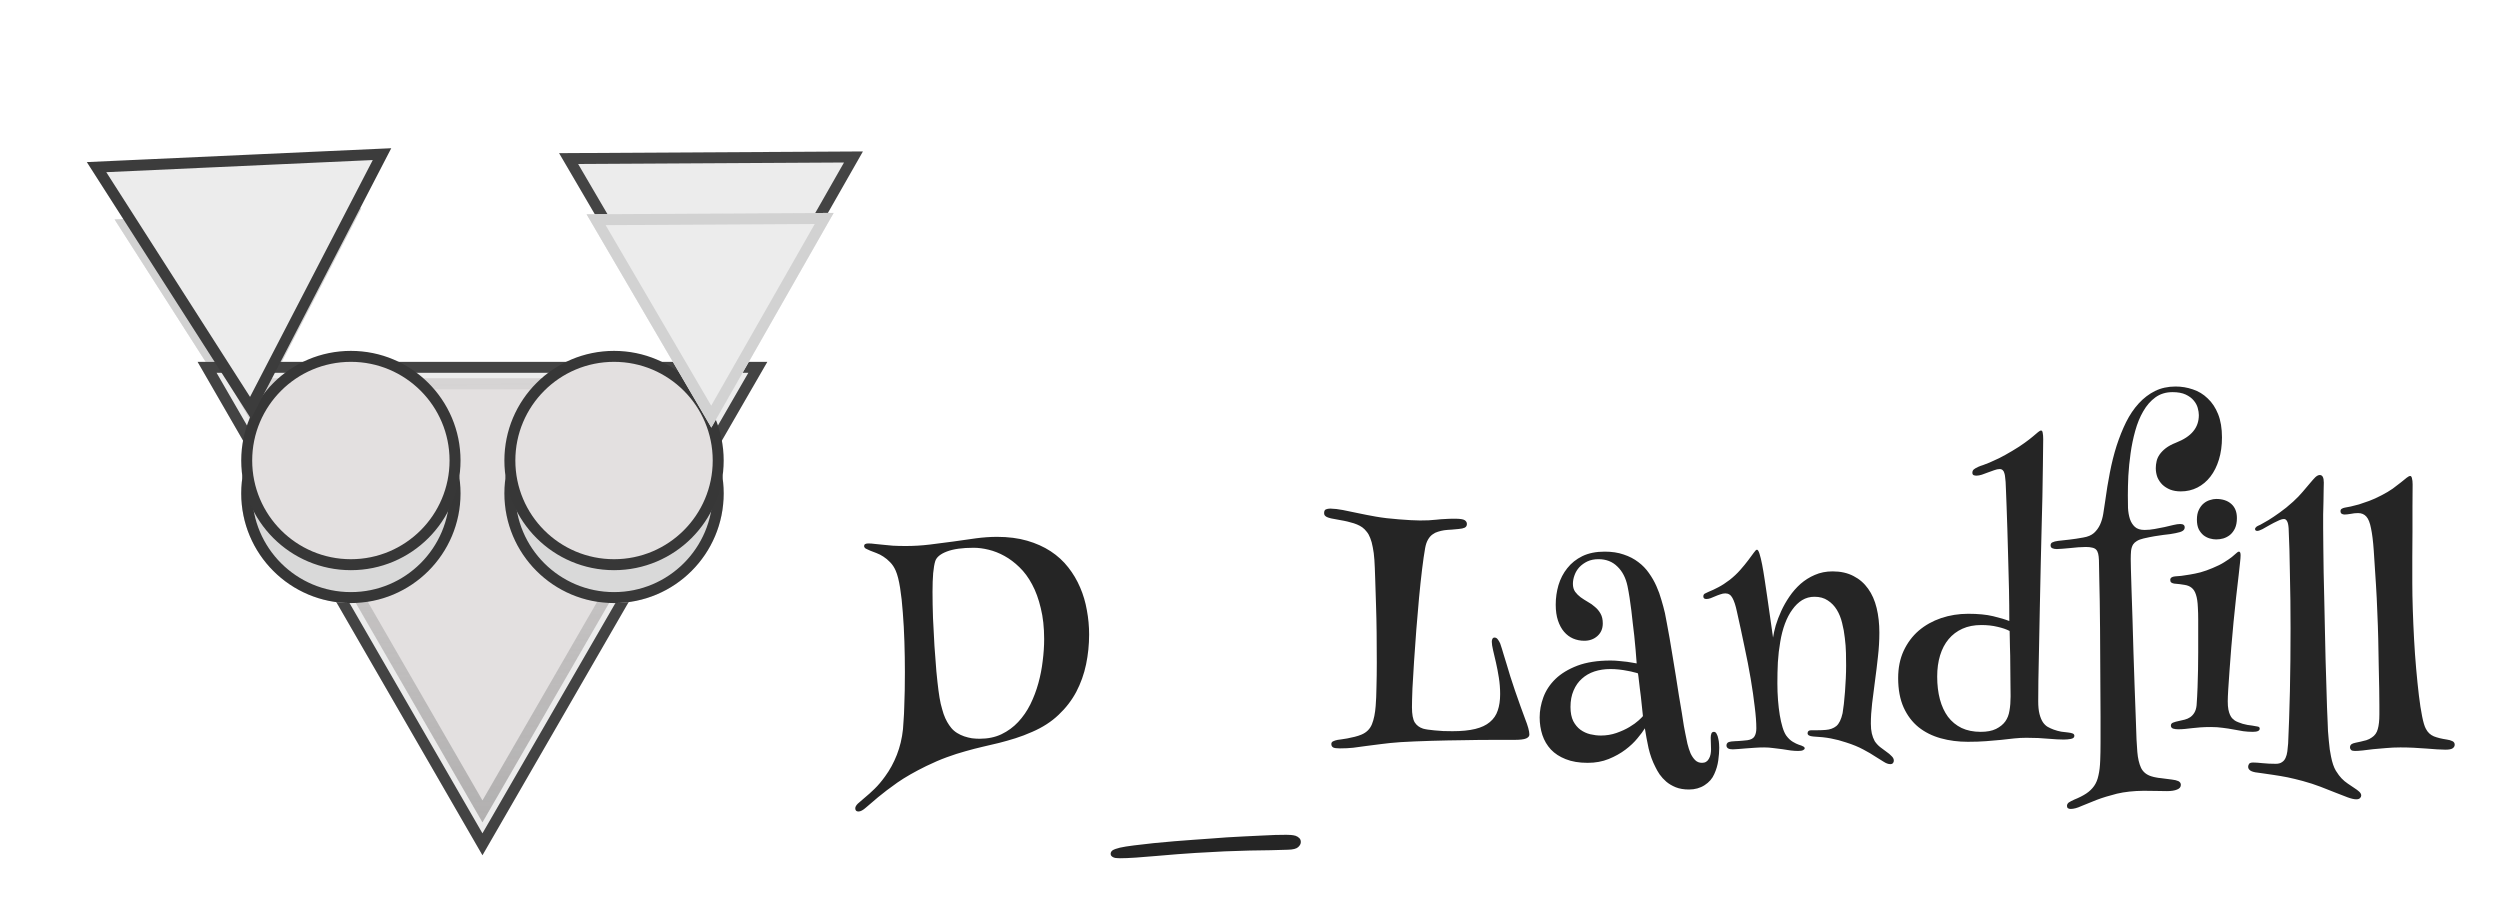 <svg width="228" height="84" viewBox="0 0 228 84" fill="none" xmlns="http://www.w3.org/2000/svg">
<g filter="url(#filter0_d_657_542)">
<path d="M32.962 14.99L22.593 34.999L10.449 16.015L32.962 14.99Z" fill="#ECECEC"/>
<path d="M11.337 16.475L32.12 15.529L22.547 34L11.337 16.475Z" stroke="#D2D2D2"/>
</g>
<g filter="url(#filter1_d_657_542)">
<path d="M44 74L18.019 29L69.981 29L44 74Z" fill="#ECECEC"/>
<path d="M69.115 29.5L44 73L18.885 29.5L69.115 29.5Z" stroke="#434343"/>
</g>
<g filter="url(#filter2_d_657_542)">
<path d="M44 71L20.617 30.5L67.383 30.5L44 71Z" fill="#E3E0E0"/>
<path d="M66.517 31L44 70L21.483 31L66.517 31Z" stroke="url(#paint0_linear_657_542)"/>
</g>
<g filter="url(#filter3_d_657_542)">
<circle cx="32" cy="41" r="10" fill="#D9D9D9"/>
<circle cx="32" cy="41" r="9.5" stroke="#363636"/>
</g>
<circle cx="32" cy="42" r="9.5" fill="#E3E0E0" stroke="#373737"/>
<g filter="url(#filter4_d_657_542)">
<circle cx="56" cy="41" r="10" fill="#D9D9D9"/>
<circle cx="56" cy="41" r="9.5" stroke="#383838"/>
</g>
<circle cx="56" cy="42" r="9.5" fill="#E3E0E0" stroke="#373737"/>
<path d="M8.805 15.242L34.84 14.057L22.849 37.196L8.805 15.242Z" fill="#ECECEC" stroke="#3C3C3C"/>
<path d="M51.857 14.462L77.837 14.316L64.974 36.889L51.857 14.462Z" fill="#ECECEC" stroke="#444444"/>
<g filter="url(#filter5_d_657_542)">
<path d="M76.032 15.417L64.874 34.997L53.496 15.544L76.032 15.417Z" fill="#ECECEC"/>
<path d="M54.365 16.039L75.169 15.922L64.868 33.997L54.365 16.039Z" stroke="#D2D2D2"/>
</g>
<g filter="url(#filter6_d_657_542)">
<path d="M90.935 44.961C91.95 44.961 92.863 45.078 93.674 45.312C94.484 45.547 95.202 45.869 95.827 46.279C96.452 46.69 96.984 47.178 97.424 47.744C97.863 48.301 98.225 48.911 98.508 49.575C98.791 50.23 98.996 50.923 99.123 51.655C99.26 52.388 99.328 53.125 99.328 53.867C99.328 54.795 99.235 55.703 99.05 56.592C98.864 57.48 98.566 58.315 98.156 59.097C97.746 59.868 97.209 60.566 96.545 61.191C95.891 61.816 95.09 62.334 94.143 62.744C93.615 62.978 93.103 63.174 92.605 63.33C92.106 63.486 91.608 63.628 91.11 63.755C90.622 63.872 90.124 63.989 89.616 64.106C89.108 64.224 88.581 64.36 88.034 64.517C87.497 64.663 86.936 64.844 86.35 65.059C85.764 65.273 85.139 65.542 84.475 65.864C83.42 66.382 82.541 66.885 81.838 67.373C81.135 67.871 80.549 68.315 80.08 68.706C79.621 69.097 79.255 69.409 78.981 69.644C78.708 69.888 78.478 70.01 78.293 70.01C78.098 70.01 78 69.912 78 69.717C78 69.59 78.078 69.448 78.234 69.292C78.4 69.145 78.615 68.96 78.879 68.735C79.143 68.52 79.436 68.257 79.758 67.944C80.08 67.632 80.402 67.251 80.725 66.802C81.154 66.216 81.511 65.561 81.794 64.839C82.077 64.116 82.263 63.34 82.351 62.51C82.37 62.295 82.39 62.012 82.409 61.66C82.439 61.299 82.458 60.894 82.468 60.444C82.487 59.985 82.502 59.492 82.512 58.965C82.522 58.428 82.526 57.871 82.526 57.295C82.526 56.397 82.512 55.478 82.482 54.541C82.453 53.594 82.404 52.7 82.336 51.86C82.277 51.02 82.194 50.269 82.087 49.605C81.98 48.931 81.848 48.413 81.691 48.052C81.555 47.739 81.384 47.48 81.179 47.275C80.983 47.07 80.778 46.899 80.564 46.763C80.358 46.626 80.148 46.519 79.934 46.44C79.728 46.352 79.538 46.279 79.362 46.221C79.196 46.152 79.06 46.089 78.952 46.03C78.855 45.962 78.806 45.884 78.806 45.796C78.806 45.64 78.938 45.562 79.201 45.562C79.377 45.562 79.567 45.576 79.772 45.605C79.987 45.625 80.231 45.649 80.505 45.679C80.778 45.708 81.086 45.737 81.428 45.767C81.769 45.786 82.165 45.796 82.614 45.796C83.337 45.796 84.064 45.752 84.797 45.664C85.529 45.576 86.247 45.483 86.95 45.386C87.663 45.278 88.352 45.181 89.016 45.093C89.689 45.005 90.329 44.961 90.935 44.961ZM88.796 45.957C87.77 45.957 86.96 46.069 86.364 46.294C85.769 46.519 85.412 46.812 85.295 47.173C85.217 47.417 85.153 47.783 85.105 48.272C85.065 48.76 85.046 49.326 85.046 49.971C85.046 50.703 85.061 51.504 85.09 52.373C85.129 53.232 85.173 54.077 85.222 54.907C85.28 55.727 85.339 56.499 85.397 57.222C85.466 57.935 85.529 58.516 85.588 58.965C85.647 59.424 85.715 59.829 85.793 60.181C85.881 60.532 85.969 60.845 86.057 61.118C86.154 61.392 86.262 61.631 86.379 61.836C86.496 62.041 86.623 62.227 86.76 62.393C86.906 62.568 87.082 62.72 87.287 62.847C87.492 62.974 87.707 63.076 87.932 63.154C88.166 63.232 88.4 63.291 88.635 63.33C88.879 63.359 89.113 63.374 89.338 63.374C90.09 63.374 90.754 63.237 91.33 62.964C91.916 62.681 92.424 62.31 92.853 61.851C93.293 61.382 93.664 60.845 93.967 60.239C94.269 59.624 94.514 58.98 94.699 58.306C94.885 57.632 95.017 56.953 95.095 56.27C95.183 55.576 95.227 54.917 95.227 54.292C95.227 53.227 95.124 52.285 94.919 51.465C94.724 50.635 94.46 49.912 94.128 49.297C93.796 48.672 93.41 48.149 92.971 47.73C92.541 47.31 92.087 46.968 91.608 46.704C91.13 46.44 90.647 46.25 90.158 46.133C89.68 46.016 89.226 45.957 88.796 45.957ZM117.316 72.134C117.434 72.134 117.565 72.139 117.712 72.148C117.868 72.158 118.015 72.183 118.151 72.222C118.288 72.27 118.4 72.339 118.488 72.427C118.586 72.515 118.635 72.637 118.635 72.793C118.635 72.959 118.552 73.115 118.386 73.262C118.229 73.408 117.912 73.486 117.434 73.496C116.965 73.516 116.442 73.53 115.866 73.54C115.3 73.55 114.67 73.56 113.977 73.569C113.293 73.589 112.536 73.613 111.706 73.643C110.886 73.682 109.987 73.731 109.011 73.789C108.532 73.818 107.976 73.857 107.341 73.906C106.706 73.965 106.066 74.019 105.422 74.067C104.777 74.126 104.162 74.175 103.576 74.214C102.99 74.253 102.512 74.272 102.141 74.272C102.062 74.272 101.975 74.268 101.877 74.258C101.779 74.258 101.687 74.243 101.599 74.214C101.511 74.185 101.438 74.141 101.379 74.082C101.32 74.033 101.291 73.965 101.291 73.877C101.291 73.74 101.354 73.628 101.481 73.54C101.608 73.462 101.828 73.384 102.141 73.306C102.443 73.237 102.868 73.169 103.415 73.101C103.972 73.032 104.567 72.964 105.202 72.895C105.837 72.837 106.477 72.778 107.121 72.72C107.775 72.671 108.352 72.627 108.85 72.588C109.299 72.559 109.782 72.524 110.3 72.485C110.817 72.446 111.345 72.407 111.882 72.368C112.419 72.339 112.951 72.31 113.479 72.28C114.016 72.251 114.523 72.227 115.002 72.207C115.48 72.188 115.915 72.168 116.306 72.148C116.706 72.139 117.043 72.134 117.316 72.134ZM121.33 42.383C121.691 42.393 122.072 42.437 122.473 42.515C122.873 42.593 123.322 42.685 123.82 42.793C124.318 42.9 124.87 43.008 125.476 43.115C126.091 43.223 126.789 43.306 127.57 43.364C127.98 43.394 128.337 43.418 128.64 43.438C128.952 43.457 129.235 43.467 129.489 43.467C129.782 43.467 130.051 43.462 130.295 43.452C130.539 43.433 130.778 43.413 131.013 43.394C131.257 43.364 131.511 43.345 131.774 43.335C132.038 43.315 132.336 43.306 132.668 43.306C133.137 43.306 133.439 43.35 133.576 43.438C133.713 43.525 133.781 43.643 133.781 43.789C133.781 43.945 133.713 44.058 133.576 44.126C133.449 44.185 133.269 44.224 133.034 44.243C132.849 44.263 132.634 44.282 132.39 44.302C132.155 44.312 131.926 44.331 131.701 44.36C131.516 44.39 131.33 44.434 131.145 44.492C130.969 44.541 130.803 44.624 130.646 44.741C130.49 44.849 130.354 45.005 130.236 45.21C130.119 45.405 130.031 45.664 129.973 45.986C129.885 46.475 129.792 47.119 129.694 47.92C129.597 48.721 129.504 49.59 129.416 50.527C129.328 51.465 129.245 52.437 129.167 53.442C129.089 54.448 129.021 55.405 128.962 56.313C128.903 57.222 128.854 58.047 128.815 58.789C128.786 59.531 128.771 60.102 128.771 60.503C128.771 61.138 128.854 61.597 129.021 61.88C129.196 62.153 129.45 62.344 129.782 62.451C129.88 62.48 130.021 62.51 130.207 62.539C130.393 62.568 130.603 62.593 130.837 62.612C131.081 62.632 131.34 62.651 131.613 62.671C131.896 62.681 132.18 62.685 132.463 62.685C133.293 62.685 133.986 62.617 134.543 62.48C135.1 62.344 135.544 62.134 135.876 61.851C136.218 61.567 136.457 61.216 136.594 60.796C136.74 60.376 136.813 59.878 136.813 59.302C136.813 58.794 136.774 58.296 136.696 57.808C136.618 57.31 136.53 56.851 136.433 56.431C136.335 56.011 136.247 55.635 136.169 55.303C136.091 54.971 136.052 54.712 136.052 54.526C136.052 54.419 136.071 54.331 136.11 54.263C136.149 54.185 136.213 54.145 136.301 54.145C136.418 54.145 136.516 54.199 136.594 54.307C136.672 54.404 136.745 54.526 136.813 54.673C136.931 55.015 137.033 55.342 137.121 55.654C137.219 55.957 137.316 56.274 137.414 56.606C137.512 56.938 137.619 57.295 137.736 57.676C137.854 58.057 137.995 58.486 138.161 58.965C138.522 60.01 138.83 60.869 139.084 61.543C139.348 62.207 139.479 62.69 139.479 62.993C139.479 63.14 139.382 63.257 139.187 63.345C138.991 63.433 138.62 63.477 138.073 63.477C137.585 63.477 136.931 63.477 136.11 63.477C135.29 63.477 134.401 63.486 133.444 63.506C132.487 63.516 131.506 63.535 130.5 63.565C129.504 63.594 128.586 63.633 127.746 63.682C127.062 63.73 126.472 63.789 125.974 63.857C125.476 63.916 125.017 63.975 124.597 64.033C124.187 64.092 123.791 64.145 123.41 64.194C123.039 64.233 122.634 64.253 122.194 64.253C121.892 64.253 121.687 64.224 121.579 64.165C121.472 64.097 121.418 63.994 121.418 63.857C121.418 63.74 121.472 63.657 121.579 63.608C121.696 63.55 121.833 63.506 121.989 63.477C122.038 63.467 122.146 63.452 122.312 63.433C122.478 63.413 122.663 63.384 122.868 63.345C123.083 63.306 123.308 63.257 123.542 63.198C123.776 63.14 123.986 63.071 124.172 62.993C124.631 62.798 124.948 62.48 125.124 62.041C125.3 61.602 125.412 61.05 125.461 60.386C125.5 59.917 125.524 59.341 125.534 58.657C125.554 57.974 125.563 57.236 125.563 56.445C125.563 55.566 125.559 54.663 125.549 53.735C125.539 52.808 125.52 51.924 125.49 51.084C125.471 50.234 125.446 49.463 125.417 48.77C125.397 48.066 125.373 47.495 125.344 47.056C125.314 46.616 125.266 46.235 125.197 45.913C125.139 45.581 125.061 45.298 124.963 45.063C124.875 44.829 124.768 44.639 124.641 44.492C124.523 44.336 124.392 44.204 124.245 44.097C124.108 43.999 123.947 43.911 123.762 43.833C123.576 43.755 123.381 43.691 123.176 43.643C122.98 43.584 122.78 43.535 122.575 43.496C122.38 43.457 122.194 43.423 122.019 43.394C121.765 43.355 121.555 43.315 121.389 43.276C121.223 43.237 121.091 43.193 120.993 43.145C120.905 43.096 120.842 43.042 120.803 42.983C120.773 42.925 120.759 42.861 120.759 42.793C120.759 42.617 120.812 42.505 120.92 42.456C121.037 42.407 121.174 42.383 121.33 42.383ZM144.489 54.438C144.128 54.438 143.786 54.37 143.464 54.233C143.151 54.097 142.878 53.892 142.644 53.618C142.409 53.345 142.224 53.003 142.087 52.593C141.95 52.183 141.882 51.699 141.882 51.143C141.882 50.537 141.965 49.946 142.131 49.37C142.307 48.784 142.575 48.267 142.937 47.817C143.298 47.358 143.757 46.992 144.313 46.719C144.88 46.445 145.559 46.309 146.35 46.309C147.004 46.309 147.58 46.397 148.078 46.572C148.586 46.738 149.03 46.968 149.411 47.261C149.792 47.544 150.114 47.876 150.378 48.257C150.651 48.638 150.881 49.038 151.066 49.458C151.252 49.868 151.403 50.288 151.521 50.718C151.647 51.138 151.755 51.538 151.843 51.919C151.892 52.134 151.95 52.441 152.019 52.842C152.097 53.232 152.18 53.687 152.268 54.204C152.355 54.722 152.448 55.278 152.546 55.874C152.644 56.46 152.741 57.056 152.839 57.661C152.937 58.267 153.029 58.857 153.117 59.434C153.215 60 153.303 60.523 153.381 61.001C153.459 61.47 153.522 61.875 153.571 62.217C153.63 62.549 153.674 62.778 153.703 62.905C153.762 63.208 153.825 63.516 153.894 63.828C153.972 64.141 154.064 64.429 154.172 64.692C154.289 64.946 154.431 65.156 154.597 65.322C154.763 65.488 154.973 65.571 155.227 65.571C155.373 65.571 155.5 65.537 155.607 65.469C155.715 65.4 155.798 65.308 155.856 65.19C155.925 65.073 155.974 64.941 156.003 64.795C156.032 64.648 156.047 64.497 156.047 64.341C156.047 64.155 156.042 63.97 156.032 63.784C156.022 63.589 156.018 63.423 156.018 63.286C156.018 63.14 156.037 63.013 156.076 62.905C156.115 62.798 156.193 62.744 156.311 62.744C156.418 62.744 156.501 62.808 156.56 62.935C156.628 63.052 156.677 63.193 156.706 63.359C156.745 63.516 156.77 63.677 156.779 63.843C156.789 63.999 156.794 64.116 156.794 64.194C156.794 64.536 156.765 64.922 156.706 65.352C156.647 65.781 156.525 66.196 156.34 66.597C156.164 67.007 155.871 67.344 155.461 67.607C155.051 67.871 154.577 68.003 154.04 68.003C153.571 68.003 153.166 67.935 152.824 67.798C152.492 67.661 152.204 67.49 151.96 67.285C151.726 67.08 151.525 66.86 151.359 66.626C151.203 66.392 151.076 66.172 150.979 65.967C150.705 65.439 150.495 64.863 150.349 64.238C150.212 63.603 150.1 62.998 150.012 62.422C149.865 62.666 149.641 62.969 149.338 63.33C149.045 63.691 148.679 64.038 148.239 64.37C147.8 64.702 147.292 64.985 146.716 65.22C146.14 65.454 145.5 65.571 144.797 65.571C144.016 65.571 143.347 65.459 142.79 65.234C142.243 65.019 141.794 64.727 141.442 64.356C141.091 63.975 140.832 63.535 140.666 63.037C140.5 62.529 140.417 61.992 140.417 61.426C140.417 60.82 140.529 60.21 140.754 59.595C140.979 58.98 141.345 58.423 141.853 57.925C142.37 57.427 143.039 57.022 143.859 56.709C144.689 56.397 145.7 56.24 146.892 56.24C147.165 56.24 147.429 56.255 147.683 56.284C147.946 56.304 148.181 56.328 148.386 56.357C148.601 56.387 148.781 56.416 148.928 56.445C149.084 56.475 149.196 56.494 149.265 56.504C149.206 55.664 149.133 54.824 149.045 53.984C149.006 53.633 148.962 53.262 148.913 52.871C148.874 52.48 148.83 52.09 148.781 51.699C148.732 51.299 148.679 50.908 148.62 50.527C148.562 50.147 148.498 49.79 148.43 49.458C148.273 48.706 147.966 48.11 147.507 47.671C147.058 47.222 146.481 46.997 145.778 46.997C145.397 46.997 145.061 47.065 144.768 47.202C144.484 47.339 144.24 47.515 144.035 47.73C143.84 47.944 143.693 48.188 143.596 48.462C143.498 48.726 143.449 48.989 143.449 49.253C143.449 49.536 143.518 49.775 143.654 49.971C143.791 50.156 143.957 50.322 144.152 50.469C144.357 50.615 144.577 50.757 144.812 50.894C145.046 51.02 145.261 51.172 145.456 51.348C145.661 51.514 145.832 51.719 145.969 51.963C146.105 52.197 146.174 52.495 146.174 52.856C146.174 53.335 146.008 53.721 145.676 54.014C145.354 54.297 144.958 54.438 144.489 54.438ZM149.382 57.412C149.313 57.383 149.191 57.349 149.016 57.31C148.85 57.261 148.649 57.217 148.415 57.178C148.181 57.129 147.927 57.09 147.653 57.06C147.39 57.031 147.126 57.017 146.862 57.017C146.345 57.017 145.861 57.09 145.412 57.236C144.973 57.383 144.592 57.602 144.27 57.895C143.947 58.179 143.693 58.54 143.508 58.98C143.322 59.409 143.229 59.907 143.229 60.474C143.229 60.991 143.312 61.421 143.479 61.763C143.654 62.095 143.874 62.358 144.138 62.554C144.411 62.749 144.709 62.886 145.031 62.964C145.363 63.042 145.686 63.081 145.998 63.081C146.496 63.081 146.97 63.003 147.419 62.847C147.868 62.69 148.264 62.51 148.605 62.305C148.947 62.1 149.226 61.899 149.44 61.704C149.655 61.509 149.787 61.377 149.836 61.309C149.768 60.654 149.704 60.059 149.646 59.522C149.616 59.287 149.587 59.058 149.558 58.833C149.538 58.608 149.514 58.398 149.484 58.203C149.465 58.008 149.445 57.842 149.426 57.705C149.406 57.568 149.392 57.471 149.382 57.412ZM160.236 46.133C160.314 46.133 160.393 46.26 160.471 46.514C160.549 46.758 160.627 47.08 160.705 47.48C160.783 47.881 160.861 48.345 160.939 48.872C161.018 49.39 161.096 49.917 161.174 50.454L161.701 54.145C161.75 53.823 161.833 53.452 161.95 53.032C162.077 52.612 162.243 52.178 162.448 51.728C162.653 51.279 162.902 50.84 163.195 50.41C163.488 49.98 163.825 49.595 164.206 49.253C164.597 48.911 165.031 48.638 165.51 48.433C165.998 48.218 166.54 48.11 167.136 48.11C167.868 48.11 168.503 48.252 169.04 48.535C169.577 48.809 170.021 49.194 170.373 49.692C170.725 50.181 170.983 50.767 171.149 51.45C171.315 52.134 171.398 52.881 171.398 53.691C171.398 54.424 171.354 55.161 171.267 55.903C171.188 56.636 171.101 57.358 171.003 58.071C170.915 58.784 170.827 59.473 170.739 60.137C170.661 60.801 170.622 61.421 170.622 61.997C170.622 62.339 170.651 62.637 170.71 62.891C170.769 63.145 170.856 63.379 170.974 63.594C171.11 63.799 171.276 63.98 171.472 64.136C171.677 64.282 171.867 64.424 172.043 64.561C172.229 64.688 172.385 64.819 172.512 64.956C172.648 65.083 172.717 65.22 172.717 65.366C172.717 65.454 172.692 65.527 172.644 65.586C172.595 65.654 172.512 65.689 172.395 65.689C172.219 65.689 172.023 65.62 171.809 65.483C171.604 65.356 171.345 65.195 171.032 65C170.729 64.795 170.363 64.58 169.934 64.356C169.504 64.121 168.981 63.906 168.366 63.711C167.907 63.555 167.443 63.433 166.975 63.345C166.516 63.257 165.979 63.198 165.363 63.169C165.021 63.14 164.851 63.042 164.851 62.876C164.851 62.69 164.963 62.598 165.188 62.598C165.324 62.598 165.515 62.598 165.759 62.598C166.003 62.598 166.252 62.588 166.506 62.568C166.896 62.539 167.219 62.422 167.473 62.217C167.727 62.002 167.917 61.611 168.044 61.045C168.083 60.82 168.122 60.537 168.161 60.195C168.2 59.844 168.234 59.473 168.264 59.082C168.293 58.682 168.317 58.276 168.337 57.866C168.356 57.456 168.366 57.065 168.366 56.694C168.366 56.362 168.361 55.981 168.352 55.552C168.342 55.112 168.308 54.658 168.249 54.19C168.2 53.721 168.117 53.262 168 52.812C167.893 52.363 167.731 51.963 167.517 51.611C167.302 51.26 167.028 50.977 166.696 50.762C166.364 50.537 165.959 50.425 165.48 50.425C165.07 50.425 164.694 50.527 164.353 50.732C164.021 50.938 163.723 51.226 163.459 51.597C163.195 51.958 162.971 52.388 162.785 52.886C162.6 53.384 162.458 53.931 162.36 54.526C162.253 55.132 162.18 55.757 162.141 56.401C162.111 57.036 162.097 57.671 162.097 58.306C162.097 58.843 162.116 59.36 162.155 59.858C162.194 60.347 162.248 60.801 162.316 61.221C162.385 61.631 162.468 61.997 162.565 62.319C162.663 62.642 162.775 62.895 162.902 63.081C163.088 63.335 163.288 63.525 163.503 63.652C163.718 63.779 163.898 63.867 164.045 63.916C164.24 63.975 164.377 64.028 164.455 64.077C164.543 64.116 164.587 64.175 164.587 64.253C164.587 64.311 164.538 64.365 164.44 64.414C164.353 64.463 164.201 64.487 163.986 64.487C163.781 64.487 163.557 64.473 163.312 64.443C163.068 64.404 162.814 64.365 162.551 64.326C162.287 64.287 162.014 64.253 161.73 64.224C161.447 64.185 161.169 64.165 160.896 64.165C160.622 64.165 160.344 64.175 160.061 64.194C159.777 64.214 159.504 64.233 159.24 64.253C158.986 64.272 158.752 64.292 158.537 64.311C158.322 64.331 158.151 64.341 158.024 64.341C157.644 64.341 157.453 64.219 157.453 63.975C157.453 63.887 157.482 63.813 157.541 63.755C157.609 63.687 157.727 63.643 157.893 63.623C158.029 63.613 158.151 63.603 158.259 63.594C158.366 63.584 158.474 63.579 158.581 63.579C158.698 63.569 158.815 63.56 158.933 63.55C159.06 63.54 159.206 63.525 159.372 63.506C159.685 63.457 159.895 63.345 160.002 63.169C160.119 62.983 160.178 62.734 160.178 62.422C160.178 61.885 160.129 61.23 160.031 60.459C159.943 59.688 159.821 58.838 159.665 57.91C159.509 56.982 159.318 56.001 159.094 54.966C158.879 53.921 158.649 52.856 158.405 51.773C158.288 51.216 158.151 50.801 157.995 50.527C157.849 50.254 157.634 50.117 157.351 50.117C157.204 50.117 157.053 50.147 156.896 50.205C156.74 50.254 156.584 50.312 156.428 50.381C156.281 50.44 156.14 50.498 156.003 50.557C155.866 50.605 155.739 50.63 155.622 50.63C155.437 50.63 155.344 50.552 155.344 50.395C155.344 50.269 155.393 50.181 155.49 50.132C155.598 50.073 155.71 50.02 155.827 49.971C156.101 49.863 156.394 49.727 156.706 49.56C157.028 49.395 157.375 49.17 157.746 48.887C158.107 48.603 158.43 48.301 158.713 47.978C158.996 47.656 159.24 47.358 159.445 47.085C159.65 46.812 159.816 46.587 159.943 46.411C160.07 46.226 160.168 46.133 160.236 46.133ZM186.149 35.264C186.228 35.264 186.276 35.337 186.296 35.483C186.325 35.62 186.34 35.81 186.34 36.055C186.34 36.816 186.33 37.642 186.311 38.53C186.301 39.409 186.286 40.332 186.267 41.299C186.247 42.256 186.223 43.242 186.193 44.258C186.174 45.264 186.149 46.27 186.12 47.275C186.091 48.691 186.062 50.073 186.032 51.421C186.003 52.769 185.979 54.009 185.959 55.142C185.939 56.265 185.92 57.246 185.9 58.086C185.891 58.926 185.886 59.551 185.886 59.961C185.886 60.43 185.925 60.815 186.003 61.118C186.081 61.421 186.184 61.67 186.311 61.865C186.438 62.051 186.584 62.192 186.75 62.29C186.926 62.388 187.106 62.471 187.292 62.539C187.536 62.627 187.771 62.69 187.995 62.73C188.229 62.759 188.435 62.783 188.61 62.803C188.786 62.822 188.923 62.852 189.021 62.891C189.128 62.93 189.182 63.003 189.182 63.11C189.182 63.257 189.074 63.35 188.859 63.389C188.654 63.428 188.435 63.447 188.2 63.447C187.868 63.447 187.409 63.423 186.823 63.374C186.237 63.315 185.563 63.286 184.802 63.286C184.431 63.286 184.06 63.306 183.688 63.345C183.317 63.384 182.922 63.428 182.502 63.477C182.092 63.516 181.638 63.555 181.14 63.594C180.651 63.633 180.095 63.652 179.47 63.652C178.591 63.652 177.766 63.545 176.994 63.33C176.223 63.115 175.549 62.778 174.973 62.319C174.396 61.851 173.942 61.25 173.61 60.518C173.278 59.775 173.112 58.882 173.112 57.837C173.112 56.909 173.278 56.084 173.61 55.361C173.952 54.629 174.411 54.014 174.987 53.516C175.573 53.018 176.252 52.637 177.023 52.373C177.805 52.109 178.63 51.977 179.499 51.977C180.407 51.977 181.164 52.051 181.77 52.197C182.385 52.344 182.878 52.49 183.249 52.637C183.249 51.699 183.239 50.747 183.22 49.78C183.2 48.804 183.176 47.856 183.146 46.938C183.127 46.011 183.103 45.137 183.073 44.316C183.054 43.496 183.029 42.773 183 42.148C182.98 41.523 182.961 41.016 182.941 40.625C182.922 40.234 182.912 40.01 182.912 39.951C182.902 39.805 182.888 39.663 182.868 39.526C182.858 39.38 182.834 39.253 182.795 39.145C182.766 39.028 182.717 38.94 182.648 38.882C182.58 38.813 182.487 38.779 182.37 38.779C182.224 38.779 182.058 38.813 181.872 38.882C181.687 38.94 181.496 39.009 181.301 39.087C181.115 39.155 180.93 39.224 180.744 39.292C180.559 39.351 180.393 39.38 180.246 39.38C180.158 39.38 180.075 39.365 179.997 39.336C179.919 39.297 179.88 39.224 179.88 39.116C179.88 38.989 179.924 38.887 180.012 38.809C180.109 38.73 180.246 38.652 180.422 38.574C180.549 38.516 180.695 38.462 180.861 38.413C181.027 38.355 181.228 38.276 181.462 38.179C181.706 38.071 181.994 37.94 182.326 37.783C182.658 37.617 183.054 37.398 183.513 37.124C183.962 36.86 184.338 36.616 184.641 36.392C184.953 36.167 185.207 35.972 185.402 35.806C185.607 35.64 185.764 35.508 185.871 35.41C185.988 35.312 186.081 35.264 186.149 35.264ZM183.366 59.507C183.366 59.077 183.361 58.613 183.352 58.115C183.352 57.607 183.347 57.095 183.337 56.577C183.337 56.05 183.327 55.527 183.308 55.01C183.298 54.492 183.288 54.004 183.278 53.545C182.976 53.389 182.604 53.262 182.165 53.164C181.726 53.057 181.237 53.003 180.7 53.003C180.046 53.003 179.47 53.115 178.972 53.34C178.474 53.565 178.054 53.882 177.712 54.292C177.37 54.702 177.111 55.195 176.936 55.772C176.76 56.348 176.672 56.992 176.672 57.705C176.672 58.467 176.755 59.16 176.921 59.785C177.087 60.4 177.331 60.928 177.653 61.367C177.985 61.807 178.4 62.148 178.898 62.393C179.396 62.627 179.978 62.744 180.642 62.744C181.208 62.744 181.672 62.656 182.033 62.48C182.404 62.295 182.688 62.065 182.883 61.792C183.078 61.519 183.205 61.191 183.264 60.81C183.332 60.43 183.366 59.995 183.366 59.507ZM198.41 31.25C198.957 31.25 199.484 31.338 199.992 31.514C200.5 31.68 200.949 31.953 201.34 32.334C201.74 32.705 202.058 33.184 202.292 33.77C202.526 34.355 202.644 35.063 202.644 35.894C202.644 36.636 202.551 37.31 202.365 37.915C202.18 38.52 201.921 39.038 201.589 39.468C201.257 39.898 200.861 40.23 200.402 40.464C199.943 40.698 199.44 40.815 198.894 40.815C198.532 40.815 198.21 40.762 197.927 40.654C197.644 40.537 197.404 40.386 197.209 40.2C197.014 40.005 196.862 39.78 196.755 39.526C196.657 39.263 196.608 38.984 196.608 38.691C196.608 38.486 196.633 38.276 196.682 38.062C196.73 37.847 196.823 37.642 196.96 37.446C197.097 37.251 197.282 37.06 197.517 36.875C197.761 36.69 198.068 36.523 198.439 36.377C199.162 36.094 199.689 35.747 200.021 35.337C200.363 34.927 200.534 34.434 200.534 33.857C200.534 33.662 200.5 33.442 200.432 33.198C200.363 32.954 200.241 32.73 200.065 32.524C199.89 32.31 199.646 32.129 199.333 31.982C199.021 31.836 198.62 31.763 198.132 31.763C197.526 31.763 197.004 31.924 196.564 32.246C196.135 32.559 195.769 32.978 195.466 33.506C195.163 34.023 194.919 34.619 194.733 35.293C194.548 35.957 194.406 36.641 194.309 37.344C194.211 38.037 194.143 38.721 194.104 39.395C194.074 40.059 194.06 40.654 194.06 41.182C194.06 41.562 194.064 41.943 194.074 42.324C194.094 42.695 194.152 43.032 194.25 43.335C194.348 43.628 194.499 43.867 194.704 44.053C194.909 44.238 195.202 44.331 195.583 44.331C195.886 44.331 196.193 44.302 196.506 44.243C196.828 44.185 197.131 44.126 197.414 44.067C197.707 43.999 197.976 43.935 198.22 43.877C198.464 43.818 198.669 43.789 198.835 43.789C199.108 43.789 199.245 43.892 199.245 44.097C199.245 44.233 199.182 44.341 199.055 44.419C198.938 44.497 198.723 44.565 198.41 44.624C198.264 44.653 198.098 44.683 197.912 44.712C197.736 44.731 197.531 44.756 197.297 44.785C197.062 44.815 196.799 44.853 196.506 44.902C196.213 44.951 195.876 45.02 195.495 45.107C195.241 45.166 195.036 45.244 194.88 45.342C194.733 45.43 194.621 45.532 194.543 45.649C194.445 45.806 194.382 46.001 194.353 46.235C194.333 46.46 194.323 46.714 194.323 46.997C194.323 47.075 194.328 47.368 194.338 47.876C194.357 48.384 194.377 49.028 194.396 49.81C194.426 50.591 194.455 51.475 194.484 52.461C194.514 53.447 194.543 54.458 194.572 55.493C194.611 56.528 194.646 57.554 194.675 58.569C194.714 59.575 194.748 60.493 194.777 61.323C194.807 62.153 194.831 62.861 194.851 63.447C194.88 64.023 194.904 64.399 194.924 64.575C194.973 65.161 195.085 65.644 195.261 66.025C195.446 66.406 195.764 66.665 196.213 66.802C196.369 66.851 196.511 66.885 196.638 66.904C196.774 66.934 196.911 66.953 197.048 66.963C197.194 66.982 197.346 67.002 197.502 67.022C197.668 67.041 197.858 67.065 198.073 67.095C198.327 67.124 198.527 67.173 198.674 67.241C198.82 67.319 198.894 67.432 198.894 67.578C198.894 67.773 198.781 67.915 198.557 68.003C198.332 68.101 198.024 68.149 197.634 68.149C197.409 68.149 197.102 68.144 196.711 68.135C196.33 68.125 195.925 68.12 195.495 68.12C194.577 68.13 193.767 68.218 193.063 68.384C192.36 68.56 191.74 68.75 191.203 68.955C190.676 69.16 190.217 69.346 189.826 69.512C189.445 69.688 189.118 69.775 188.845 69.775C188.62 69.775 188.508 69.683 188.508 69.497C188.508 69.38 188.562 69.277 188.669 69.189C188.786 69.111 188.952 69.023 189.167 68.926C189.606 68.75 189.973 68.564 190.266 68.369C190.559 68.174 190.798 67.944 190.983 67.681C191.169 67.417 191.301 67.095 191.379 66.714C191.467 66.343 191.521 65.884 191.54 65.337C191.56 64.878 191.569 64.311 191.569 63.638C191.569 62.964 191.569 62.217 191.569 61.397C191.569 60.586 191.564 59.727 191.555 58.818C191.555 57.91 191.55 56.997 191.54 56.079C191.54 55.161 191.535 54.253 191.525 53.355C191.516 52.456 191.506 51.611 191.496 50.82C191.486 50.029 191.472 49.316 191.452 48.682C191.442 48.037 191.433 47.505 191.423 47.085C191.413 46.841 191.389 46.641 191.35 46.484C191.311 46.328 191.247 46.206 191.159 46.118C191.071 46.03 190.949 45.972 190.793 45.942C190.646 45.903 190.456 45.884 190.222 45.884C190.017 45.884 189.787 45.894 189.533 45.913C189.279 45.933 189.025 45.957 188.771 45.986C188.527 46.006 188.303 46.025 188.098 46.045C187.883 46.065 187.712 46.074 187.585 46.074C187.419 46.074 187.282 46.05 187.175 46.001C187.067 45.952 187.014 45.864 187.014 45.737C187.014 45.601 187.072 45.508 187.189 45.459C187.307 45.4 187.478 45.356 187.702 45.327C188.063 45.278 188.415 45.239 188.757 45.21C189.108 45.171 189.523 45.107 190.002 45.02C190.412 44.951 190.734 44.815 190.969 44.609C191.203 44.395 191.389 44.141 191.525 43.848C191.662 43.545 191.76 43.213 191.818 42.852C191.877 42.48 191.936 42.095 191.994 41.694C192.111 40.815 192.253 39.951 192.419 39.102C192.585 38.242 192.79 37.427 193.034 36.655C193.288 35.874 193.576 35.156 193.898 34.502C194.23 33.838 194.616 33.267 195.056 32.788C195.495 32.31 195.988 31.934 196.535 31.66C197.092 31.387 197.717 31.25 198.41 31.25ZM202.116 41.504C202.692 41.504 203.151 41.655 203.493 41.958C203.835 42.261 204.006 42.69 204.006 43.247C204.006 43.618 203.947 43.931 203.83 44.185C203.713 44.429 203.562 44.629 203.376 44.785C203.19 44.932 202.985 45.039 202.761 45.107C202.546 45.166 202.331 45.195 202.116 45.195C201.931 45.195 201.735 45.166 201.53 45.107C201.325 45.049 201.135 44.951 200.959 44.815C200.783 44.668 200.637 44.482 200.52 44.258C200.412 44.023 200.358 43.735 200.358 43.394C200.358 43.032 200.417 42.734 200.534 42.5C200.651 42.256 200.798 42.06 200.974 41.914C201.149 41.768 201.34 41.665 201.545 41.606C201.75 41.538 201.94 41.504 202.116 41.504ZM204.196 46.309C204.294 46.309 204.343 46.421 204.343 46.645C204.343 46.792 204.323 47.036 204.284 47.378C204.255 47.71 204.216 48.066 204.167 48.447C204.089 49.053 204.011 49.727 203.933 50.469C203.854 51.201 203.776 51.958 203.698 52.739C203.63 53.511 203.562 54.277 203.493 55.039C203.435 55.801 203.381 56.509 203.332 57.163C203.283 57.808 203.244 58.379 203.215 58.877C203.186 59.365 203.171 59.727 203.171 59.961C203.171 60.264 203.19 60.513 203.229 60.708C203.269 60.903 203.317 61.065 203.376 61.191C203.435 61.318 203.498 61.421 203.566 61.499C203.645 61.577 203.723 61.645 203.801 61.704C203.889 61.763 203.996 61.816 204.123 61.865C204.25 61.914 204.387 61.963 204.533 62.012C204.68 62.051 204.826 62.085 204.973 62.114C205.129 62.144 205.271 62.163 205.397 62.173C205.603 62.212 205.769 62.241 205.896 62.261C206.022 62.28 206.086 62.344 206.086 62.451C206.086 62.647 205.876 62.744 205.456 62.744C205.163 62.744 204.87 62.725 204.577 62.685C204.284 62.637 203.981 62.583 203.669 62.524C203.366 62.466 203.049 62.417 202.717 62.378C202.385 62.329 202.028 62.305 201.647 62.305C201.296 62.305 200.979 62.315 200.695 62.334C200.412 62.353 200.153 62.378 199.919 62.407C199.685 62.437 199.465 62.461 199.26 62.48C199.055 62.5 198.85 62.51 198.645 62.51C198.479 62.51 198.327 62.49 198.19 62.451C198.054 62.402 197.985 62.31 197.985 62.173C197.985 62.036 198.059 61.943 198.205 61.895C198.361 61.836 198.518 61.792 198.674 61.763C198.869 61.724 199.06 61.68 199.245 61.631C199.431 61.582 199.597 61.509 199.743 61.411C199.899 61.304 200.026 61.167 200.124 61.001C200.231 60.825 200.3 60.601 200.329 60.327C200.368 59.79 200.397 59.243 200.417 58.687C200.437 58.13 200.451 57.583 200.461 57.046C200.471 56.499 200.476 55.972 200.476 55.464C200.476 54.946 200.476 54.463 200.476 54.014C200.476 53.477 200.476 52.988 200.476 52.549C200.476 52.1 200.466 51.719 200.446 51.406C200.427 50.908 200.368 50.518 200.271 50.234C200.183 49.951 200.051 49.741 199.875 49.605C199.709 49.468 199.494 49.38 199.23 49.341C198.967 49.292 198.649 49.253 198.278 49.224C198.171 49.204 198.083 49.17 198.015 49.121C197.956 49.072 197.927 48.994 197.927 48.887C197.927 48.701 198.073 48.594 198.366 48.565C198.513 48.555 198.698 48.54 198.923 48.52C199.147 48.491 199.406 48.452 199.699 48.403C200.002 48.355 200.329 48.286 200.681 48.198C201.032 48.101 201.403 47.969 201.794 47.803C202.224 47.627 202.575 47.451 202.849 47.275C203.132 47.1 203.361 46.943 203.537 46.807C203.713 46.66 203.85 46.543 203.947 46.455C204.045 46.357 204.128 46.309 204.196 46.309ZM211.564 39.321C211.809 39.321 211.931 39.551 211.931 40.01C211.931 40.176 211.926 40.41 211.916 40.713C211.916 41.016 211.911 41.357 211.901 41.738C211.892 42.109 211.882 42.505 211.872 42.925C211.872 43.345 211.872 43.755 211.872 44.155C211.872 44.644 211.877 45.234 211.887 45.928C211.896 46.611 211.906 47.363 211.916 48.184C211.936 49.004 211.955 49.868 211.975 50.776C211.994 51.675 212.014 52.578 212.033 53.486C212.053 54.385 212.072 55.269 212.092 56.138C212.121 56.997 212.146 57.798 212.165 58.54C212.185 59.282 212.204 59.941 212.224 60.518C212.243 61.094 212.263 61.548 212.282 61.88C212.292 62.124 212.302 62.388 212.312 62.671C212.331 62.954 212.355 63.237 212.385 63.52C212.414 63.804 212.443 64.077 212.473 64.341C212.512 64.595 212.551 64.814 212.59 65C212.697 65.547 212.844 65.977 213.029 66.289C213.225 66.602 213.396 66.831 213.542 66.978C213.718 67.163 213.908 67.324 214.113 67.461C214.318 67.607 214.514 67.739 214.699 67.856C214.885 67.974 215.036 68.086 215.153 68.193C215.28 68.311 215.344 68.428 215.344 68.545C215.344 68.633 215.31 68.711 215.241 68.779C215.173 68.857 215.056 68.897 214.89 68.897C214.694 68.897 214.436 68.838 214.113 68.721C213.801 68.603 213.435 68.462 213.015 68.296C212.604 68.13 212.146 67.949 211.638 67.754C211.13 67.559 210.588 67.383 210.012 67.227C209.543 67.1 209.079 66.987 208.62 66.89C208.161 66.802 207.731 66.728 207.331 66.67C206.94 66.611 206.604 66.562 206.32 66.523C206.027 66.484 205.817 66.455 205.69 66.436C205.437 66.387 205.266 66.318 205.178 66.231C205.08 66.152 205.031 66.05 205.031 65.923C205.031 65.835 205.061 65.747 205.119 65.659C205.178 65.581 205.305 65.542 205.5 65.542C205.686 65.542 205.969 65.561 206.35 65.601C206.721 65.64 207.121 65.659 207.551 65.659C207.785 65.659 207.971 65.61 208.107 65.513C208.254 65.425 208.366 65.293 208.444 65.117C208.522 64.951 208.576 64.756 208.605 64.531C208.635 64.307 208.659 64.062 208.679 63.799C208.708 63.135 208.737 62.398 208.767 61.587C208.796 60.776 208.82 59.922 208.84 59.023C208.859 58.115 208.874 57.183 208.884 56.226C208.894 55.259 208.898 54.292 208.898 53.325C208.898 52.476 208.894 51.631 208.884 50.791C208.874 49.951 208.859 49.141 208.84 48.359C208.83 47.578 208.815 46.836 208.796 46.133C208.776 45.42 208.752 44.77 208.723 44.185C208.703 43.872 208.654 43.652 208.576 43.525C208.508 43.398 208.415 43.335 208.298 43.335C208.151 43.335 207.961 43.394 207.727 43.511C207.492 43.618 207.253 43.74 207.009 43.877C206.774 44.014 206.55 44.141 206.335 44.258C206.12 44.365 205.964 44.419 205.866 44.419C205.729 44.419 205.661 44.36 205.661 44.243C205.661 44.175 205.71 44.102 205.808 44.023C205.847 43.994 205.964 43.935 206.159 43.848C206.345 43.75 206.584 43.613 206.877 43.438C207.18 43.252 207.521 43.023 207.902 42.749C208.293 42.476 208.703 42.144 209.133 41.753C209.475 41.44 209.768 41.138 210.012 40.845C210.266 40.552 210.485 40.293 210.671 40.068C210.856 39.844 211.018 39.663 211.154 39.526C211.301 39.39 211.438 39.321 211.564 39.321ZM216.691 49.37C216.613 48.101 216.545 47.046 216.486 46.206C216.428 45.366 216.345 44.692 216.237 44.185C216.14 43.677 215.998 43.32 215.812 43.115C215.627 42.9 215.373 42.793 215.051 42.793C214.836 42.793 214.611 42.817 214.377 42.866C214.143 42.905 213.957 42.925 213.82 42.925C213.723 42.925 213.635 42.9 213.557 42.852C213.488 42.803 213.454 42.725 213.454 42.617C213.454 42.51 213.493 42.437 213.571 42.398C213.649 42.349 213.742 42.315 213.85 42.295C213.996 42.266 214.177 42.231 214.392 42.192C214.606 42.144 214.855 42.08 215.139 42.002C215.422 41.914 215.734 41.807 216.076 41.68C216.418 41.553 216.784 41.387 217.175 41.182C217.575 40.977 217.922 40.772 218.215 40.566C218.508 40.352 218.757 40.161 218.962 39.995C219.177 39.819 219.353 39.678 219.489 39.57C219.626 39.463 219.733 39.409 219.812 39.409C219.89 39.409 219.943 39.482 219.973 39.629C220.012 39.766 220.031 39.951 220.031 40.185C220.031 40.83 220.026 41.519 220.017 42.251C220.017 42.983 220.017 43.735 220.017 44.507C220.017 45.278 220.012 46.06 220.002 46.851C220.002 47.632 220.002 48.403 220.002 49.165C220.002 49.898 220.017 50.708 220.046 51.597C220.075 52.476 220.114 53.374 220.163 54.292C220.212 55.2 220.275 56.099 220.354 56.987C220.432 57.866 220.515 58.677 220.603 59.419C220.69 60.151 220.788 60.786 220.896 61.323C221.003 61.86 221.115 62.236 221.232 62.451C221.398 62.783 221.643 63.018 221.965 63.154C222.287 63.281 222.683 63.379 223.151 63.447C223.356 63.477 223.527 63.525 223.664 63.594C223.801 63.662 223.869 63.77 223.869 63.916C223.869 64.043 223.811 64.15 223.693 64.238C223.576 64.326 223.352 64.37 223.02 64.37C222.814 64.37 222.561 64.36 222.258 64.341C221.965 64.321 221.638 64.297 221.276 64.268C220.915 64.238 220.529 64.214 220.119 64.194C219.719 64.175 219.318 64.165 218.918 64.165C218.469 64.165 218.029 64.185 217.6 64.224C217.18 64.253 216.789 64.287 216.428 64.326C216.066 64.365 215.744 64.404 215.461 64.443C215.178 64.473 214.948 64.487 214.772 64.487C214.606 64.487 214.489 64.458 214.421 64.399C214.353 64.331 214.318 64.253 214.318 64.165C214.318 64.028 214.372 63.926 214.479 63.857C214.558 63.809 214.67 63.77 214.816 63.74C214.963 63.711 215.119 63.677 215.285 63.638C215.461 63.599 215.637 63.555 215.812 63.506C215.998 63.447 216.164 63.364 216.311 63.257C216.584 63.081 216.765 62.827 216.853 62.495C216.95 62.163 216.999 61.719 216.999 61.162C216.999 61.045 216.999 60.776 216.999 60.356C216.999 59.937 216.994 59.419 216.984 58.804C216.975 58.188 216.96 57.495 216.94 56.724C216.931 55.942 216.916 55.137 216.896 54.307C216.877 53.477 216.848 52.637 216.809 51.787C216.779 50.938 216.74 50.132 216.691 49.37Z" fill="#252525"/>
</g>
<defs>
<filter id="filter0_d_657_542" x="6.449" y="14.99" width="30.513" height="28.009" filterUnits="userSpaceOnUse" color-interpolation-filters="sRGB">
<feFlood flood-opacity="0" result="BackgroundImageFix"/>
<feColorMatrix in="SourceAlpha" type="matrix" values="0 0 0 0 0 0 0 0 0 0 0 0 0 0 0 0 0 0 127 0" result="hardAlpha"/>
<feOffset dy="4"/>
<feGaussianBlur stdDeviation="2"/>
<feComposite in2="hardAlpha" operator="out"/>
<feColorMatrix type="matrix" values="0 0 0 0 0 0 0 0 0 0 0 0 0 0 0 0 0 0 0.25 0"/>
<feBlend mode="normal" in2="BackgroundImageFix" result="effect1_dropShadow_657_542"/>
<feBlend mode="normal" in="SourceGraphic" in2="effect1_dropShadow_657_542" result="shape"/>
</filter>
<filter id="filter1_d_657_542" x="14.019" y="29" width="59.961" height="53" filterUnits="userSpaceOnUse" color-interpolation-filters="sRGB">
<feFlood flood-opacity="0" result="BackgroundImageFix"/>
<feColorMatrix in="SourceAlpha" type="matrix" values="0 0 0 0 0 0 0 0 0 0 0 0 0 0 0 0 0 0 127 0" result="hardAlpha"/>
<feOffset dy="4"/>
<feGaussianBlur stdDeviation="2"/>
<feComposite in2="hardAlpha" operator="out"/>
<feColorMatrix type="matrix" values="0 0 0 0 0 0 0 0 0 0 0 0 0 0 0 0 0 0 0.25 0"/>
<feBlend mode="normal" in2="BackgroundImageFix" result="effect1_dropShadow_657_542"/>
<feBlend mode="normal" in="SourceGraphic" in2="effect1_dropShadow_657_542" result="shape"/>
</filter>
<filter id="filter2_d_657_542" x="16.617" y="30.5" width="54.765" height="48.5" filterUnits="userSpaceOnUse" color-interpolation-filters="sRGB">
<feFlood flood-opacity="0" result="BackgroundImageFix"/>
<feColorMatrix in="SourceAlpha" type="matrix" values="0 0 0 0 0 0 0 0 0 0 0 0 0 0 0 0 0 0 127 0" result="hardAlpha"/>
<feOffset dy="4"/>
<feGaussianBlur stdDeviation="2"/>
<feComposite in2="hardAlpha" operator="out"/>
<feColorMatrix type="matrix" values="0 0 0 0 0 0 0 0 0 0 0 0 0 0 0 0 0 0 0.25 0"/>
<feBlend mode="normal" in2="BackgroundImageFix" result="effect1_dropShadow_657_542"/>
<feBlend mode="normal" in="SourceGraphic" in2="effect1_dropShadow_657_542" result="shape"/>
</filter>
<filter id="filter3_d_657_542" x="18" y="31" width="28" height="28" filterUnits="userSpaceOnUse" color-interpolation-filters="sRGB">
<feFlood flood-opacity="0" result="BackgroundImageFix"/>
<feColorMatrix in="SourceAlpha" type="matrix" values="0 0 0 0 0 0 0 0 0 0 0 0 0 0 0 0 0 0 127 0" result="hardAlpha"/>
<feOffset dy="4"/>
<feGaussianBlur stdDeviation="2"/>
<feComposite in2="hardAlpha" operator="out"/>
<feColorMatrix type="matrix" values="0 0 0 0 0 0 0 0 0 0 0 0 0 0 0 0 0 0 0.25 0"/>
<feBlend mode="normal" in2="BackgroundImageFix" result="effect1_dropShadow_657_542"/>
<feBlend mode="normal" in="SourceGraphic" in2="effect1_dropShadow_657_542" result="shape"/>
</filter>
<filter id="filter4_d_657_542" x="42" y="31" width="28" height="28" filterUnits="userSpaceOnUse" color-interpolation-filters="sRGB">
<feFlood flood-opacity="0" result="BackgroundImageFix"/>
<feColorMatrix in="SourceAlpha" type="matrix" values="0 0 0 0 0 0 0 0 0 0 0 0 0 0 0 0 0 0 127 0" result="hardAlpha"/>
<feOffset dy="4"/>
<feGaussianBlur stdDeviation="2"/>
<feComposite in2="hardAlpha" operator="out"/>
<feColorMatrix type="matrix" values="0 0 0 0 0 0 0 0 0 0 0 0 0 0 0 0 0 0 0.25 0"/>
<feBlend mode="normal" in2="BackgroundImageFix" result="effect1_dropShadow_657_542"/>
<feBlend mode="normal" in="SourceGraphic" in2="effect1_dropShadow_657_542" result="shape"/>
</filter>
<filter id="filter5_d_657_542" x="49.496" y="15.417" width="30.536" height="27.58" filterUnits="userSpaceOnUse" color-interpolation-filters="sRGB">
<feFlood flood-opacity="0" result="BackgroundImageFix"/>
<feColorMatrix in="SourceAlpha" type="matrix" values="0 0 0 0 0 0 0 0 0 0 0 0 0 0 0 0 0 0 127 0" result="hardAlpha"/>
<feOffset dy="4"/>
<feGaussianBlur stdDeviation="2"/>
<feComposite in2="hardAlpha" operator="out"/>
<feColorMatrix type="matrix" values="0 0 0 0 0 0 0 0 0 0 0 0 0 0 0 0 0 0 0.25 0"/>
<feBlend mode="normal" in2="BackgroundImageFix" result="effect1_dropShadow_657_542"/>
<feBlend mode="normal" in="SourceGraphic" in2="effect1_dropShadow_657_542" result="shape"/>
</filter>
<filter id="filter6_d_657_542" x="74" y="31.25" width="153.869" height="51.023" filterUnits="userSpaceOnUse" color-interpolation-filters="sRGB">
<feFlood flood-opacity="0" result="BackgroundImageFix"/>
<feColorMatrix in="SourceAlpha" type="matrix" values="0 0 0 0 0 0 0 0 0 0 0 0 0 0 0 0 0 0 127 0" result="hardAlpha"/>
<feOffset dy="4"/>
<feGaussianBlur stdDeviation="2"/>
<feComposite in2="hardAlpha" operator="out"/>
<feColorMatrix type="matrix" values="0 0 0 0 0 0 0 0 0 0 0 0 0 0 0 0 0 0 0.25 0"/>
<feBlend mode="normal" in2="BackgroundImageFix" result="effect1_dropShadow_657_542"/>
<feBlend mode="normal" in="SourceGraphic" in2="effect1_dropShadow_657_542" result="shape"/>
</filter>
<linearGradient id="paint0_linear_657_542" x1="45.5" y1="134" x2="44" y2="17" gradientUnits="userSpaceOnUse">
<stop stop-color="#787878"/>
<stop offset="1" stop-color="#787878" stop-opacity="0"/>
</linearGradient>
</defs>
</svg>
